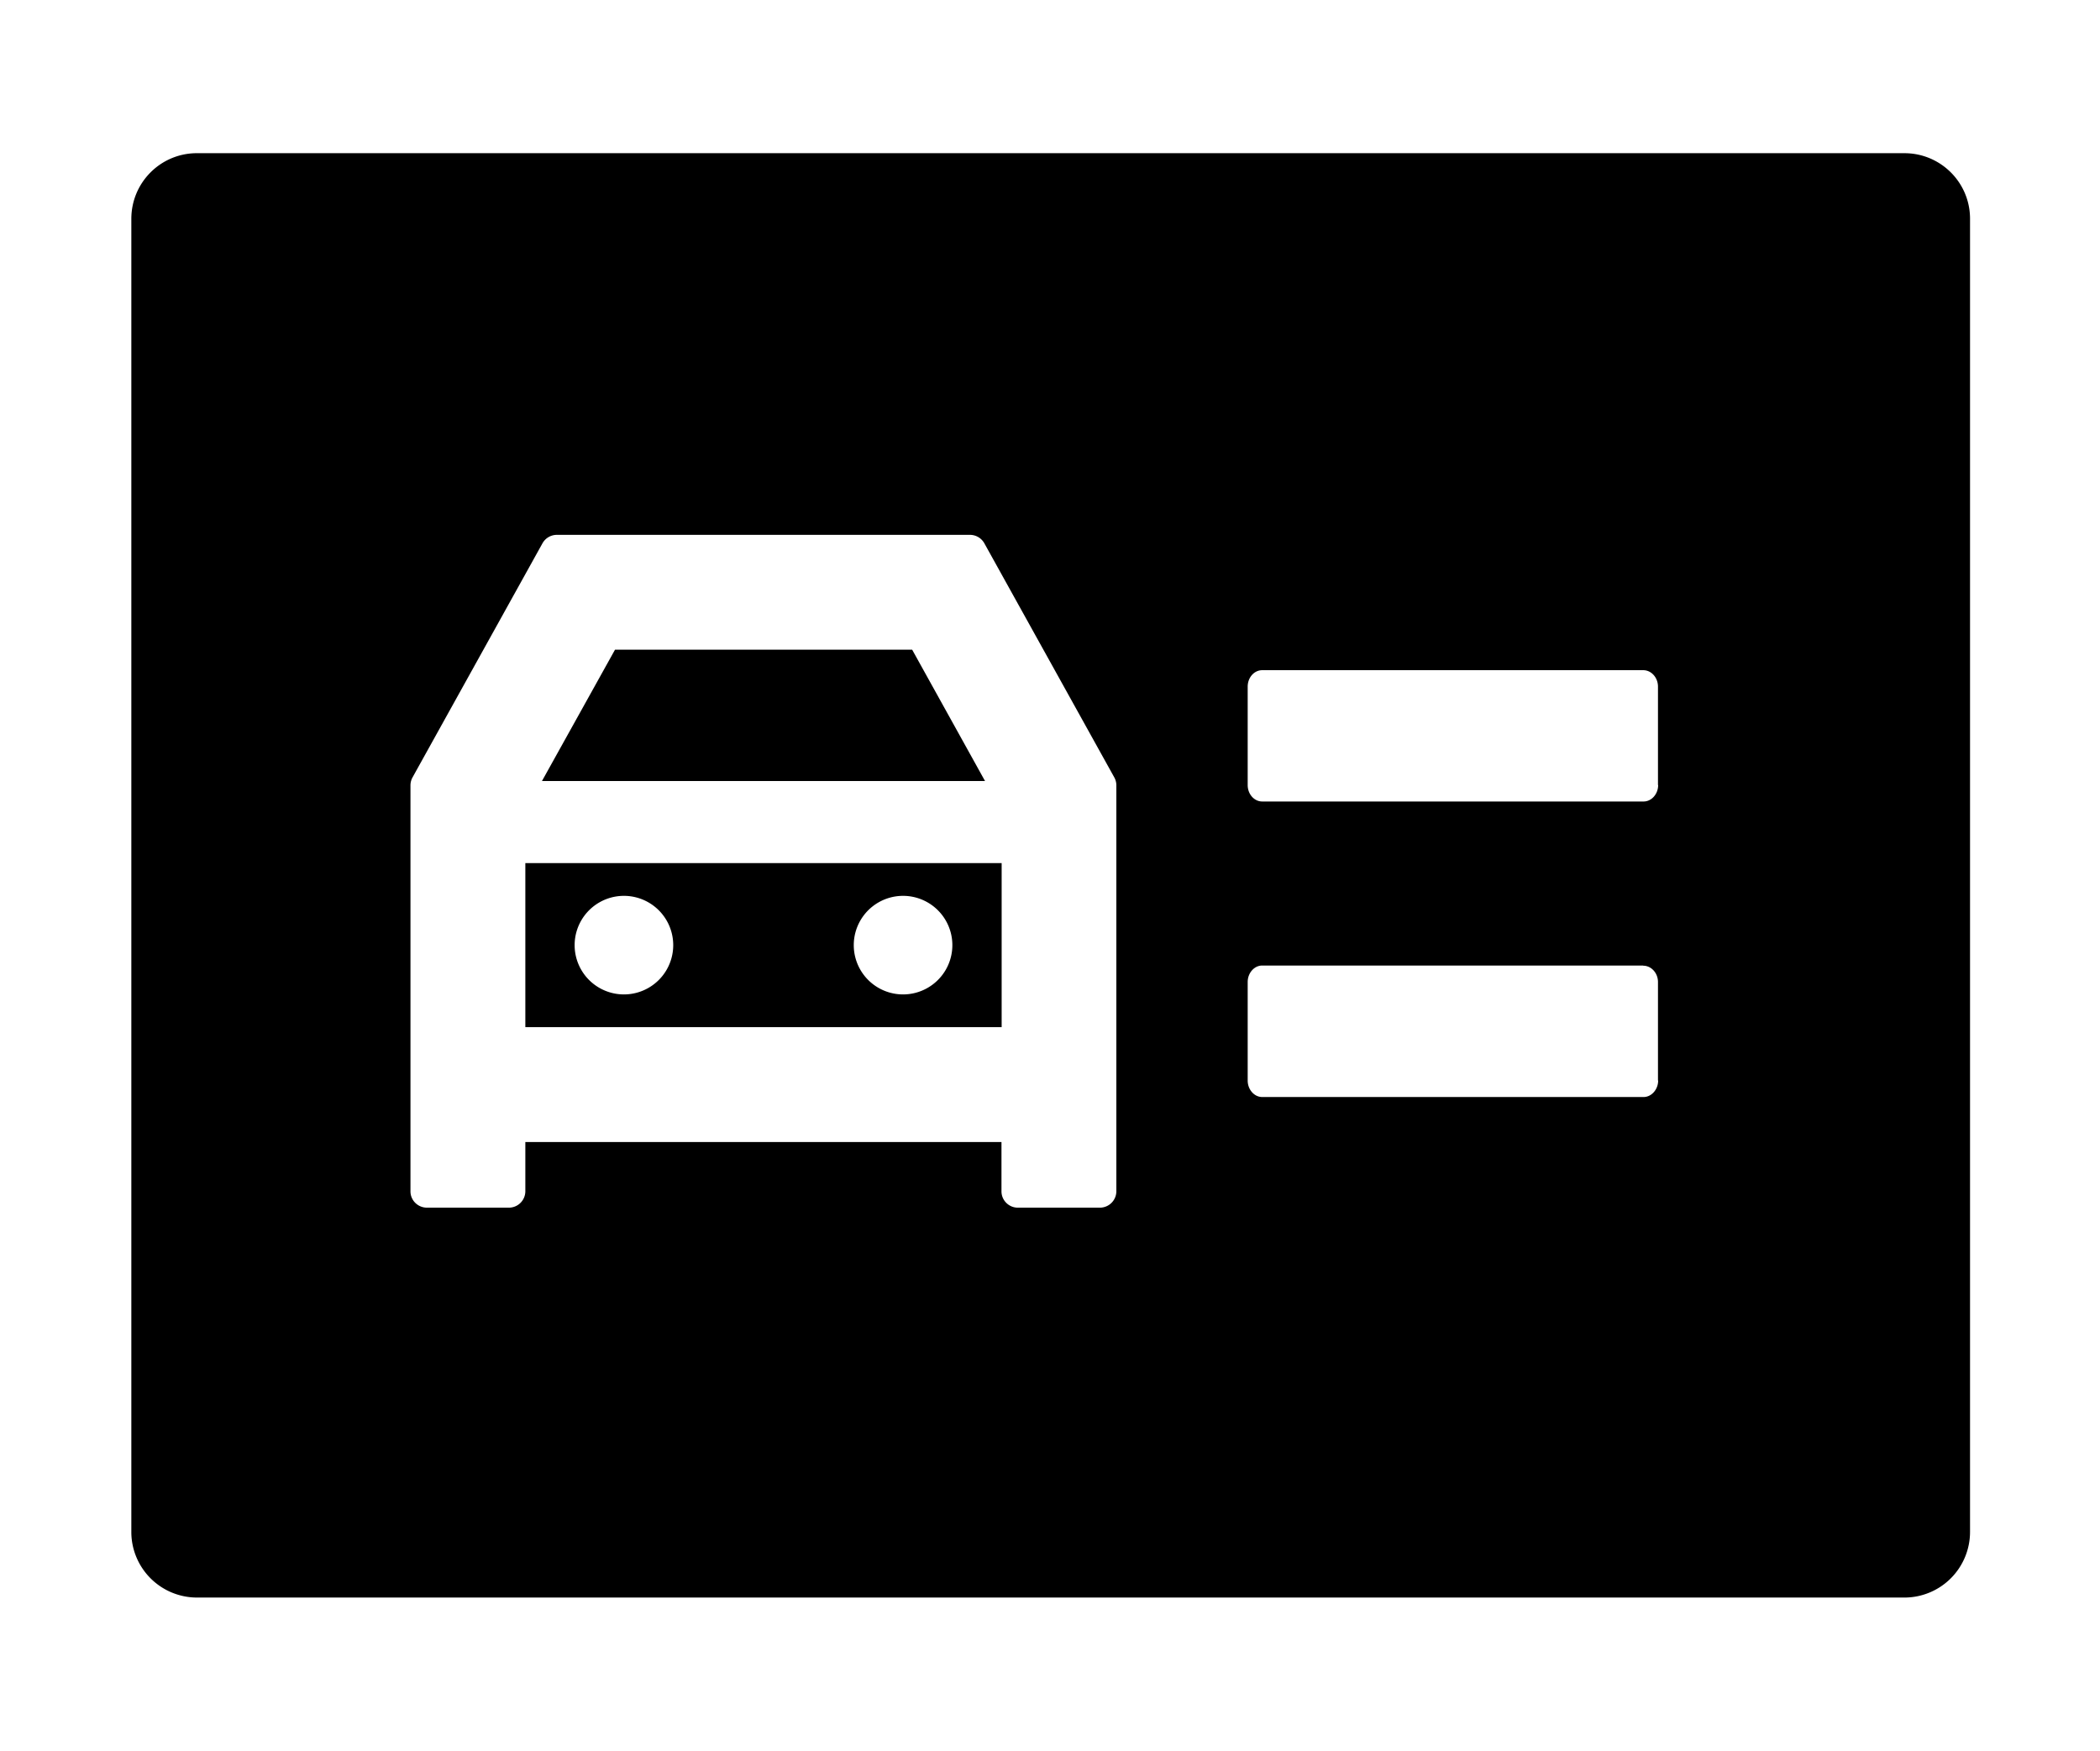 <?xml version="1.0" standalone="no"?><!DOCTYPE svg PUBLIC "-//W3C//DTD SVG 1.1//EN" "http://www.w3.org/Graphics/SVG/1.1/DTD/svg11.dtd"><svg t="1660536790579" class="icon" viewBox="0 0 1228 1024" version="1.1" xmlns="http://www.w3.org/2000/svg" p-id="1064" xmlns:xlink="http://www.w3.org/1999/xlink" width="239.844" height="200"><defs><style type="text/css">@font-face { font-family: feedback-iconfont; src: url("//at.alicdn.com/t/font_1031158_u69w8yhxdu.woff2?t=1630033759944") format("woff2"), url("//at.alicdn.com/t/font_1031158_u69w8yhxdu.woff?t=1630033759944") format("woff"), url("//at.alicdn.com/t/font_1031158_u69w8yhxdu.ttf?t=1630033759944") format("truetype"); }
</style></defs><path d="M1113.6 89.6c20.992 0 38.093 16.794 38.4 37.786V896a38.4 38.4 0 0 1-37.786 38.4H115.2a38.4 38.4 0 0 1-38.4-37.786V128c0-20.992 16.794-38.093 37.786-38.4h999.014z m-546.406 223.232H325.632a9.626 9.626 0 0 0-8.397 4.915L241.254 454.656a9.626 9.626 0 0 0-1.229 4.608v237.568c0 5.222 4.301 9.523 9.626 9.523h47.923A9.626 9.626 0 0 0 307.2 696.832v-28.877h278.426v28.877c0 5.222 4.301 9.523 9.523 9.523h48.128a9.626 9.626 0 0 0 9.523-9.523v-237.568a9.626 9.626 0 0 0-1.229-4.608l-75.981-136.909a9.626 9.626 0 0 0-8.397-4.915z m393.728 251.904H738.099c-4.71 0-8.499 4.403-8.499 9.626v57.651c0 5.222 3.789 9.626 8.499 9.626h223.027c4.608 0 8.499-4.403 8.499-9.626h-0.102v-57.651c0-5.222-3.891-9.523-8.602-9.523zM585.728 504.832v95.949H307.2V504.832h278.426z m-220.877 19.149a28.774 28.774 0 1 0 0 57.651 28.774 28.774 0 0 0 0-57.651z m163.226 0a28.774 28.774 0 1 0 0 57.651 28.774 28.774 0 0 0 0-57.651z m432.947-131.994H738.099c-4.71 0-8.499 4.301-8.499 9.626v57.549c0 5.325 3.789 9.626 8.499 9.626h223.027c4.608 0 8.499-4.301 8.499-9.626h-0.102v-57.549c0-5.325-3.891-9.626-8.602-9.626z m-427.622-11.981l42.598 76.8h-259.072l42.701-76.8h173.773z" p-id="1065"></path></svg>